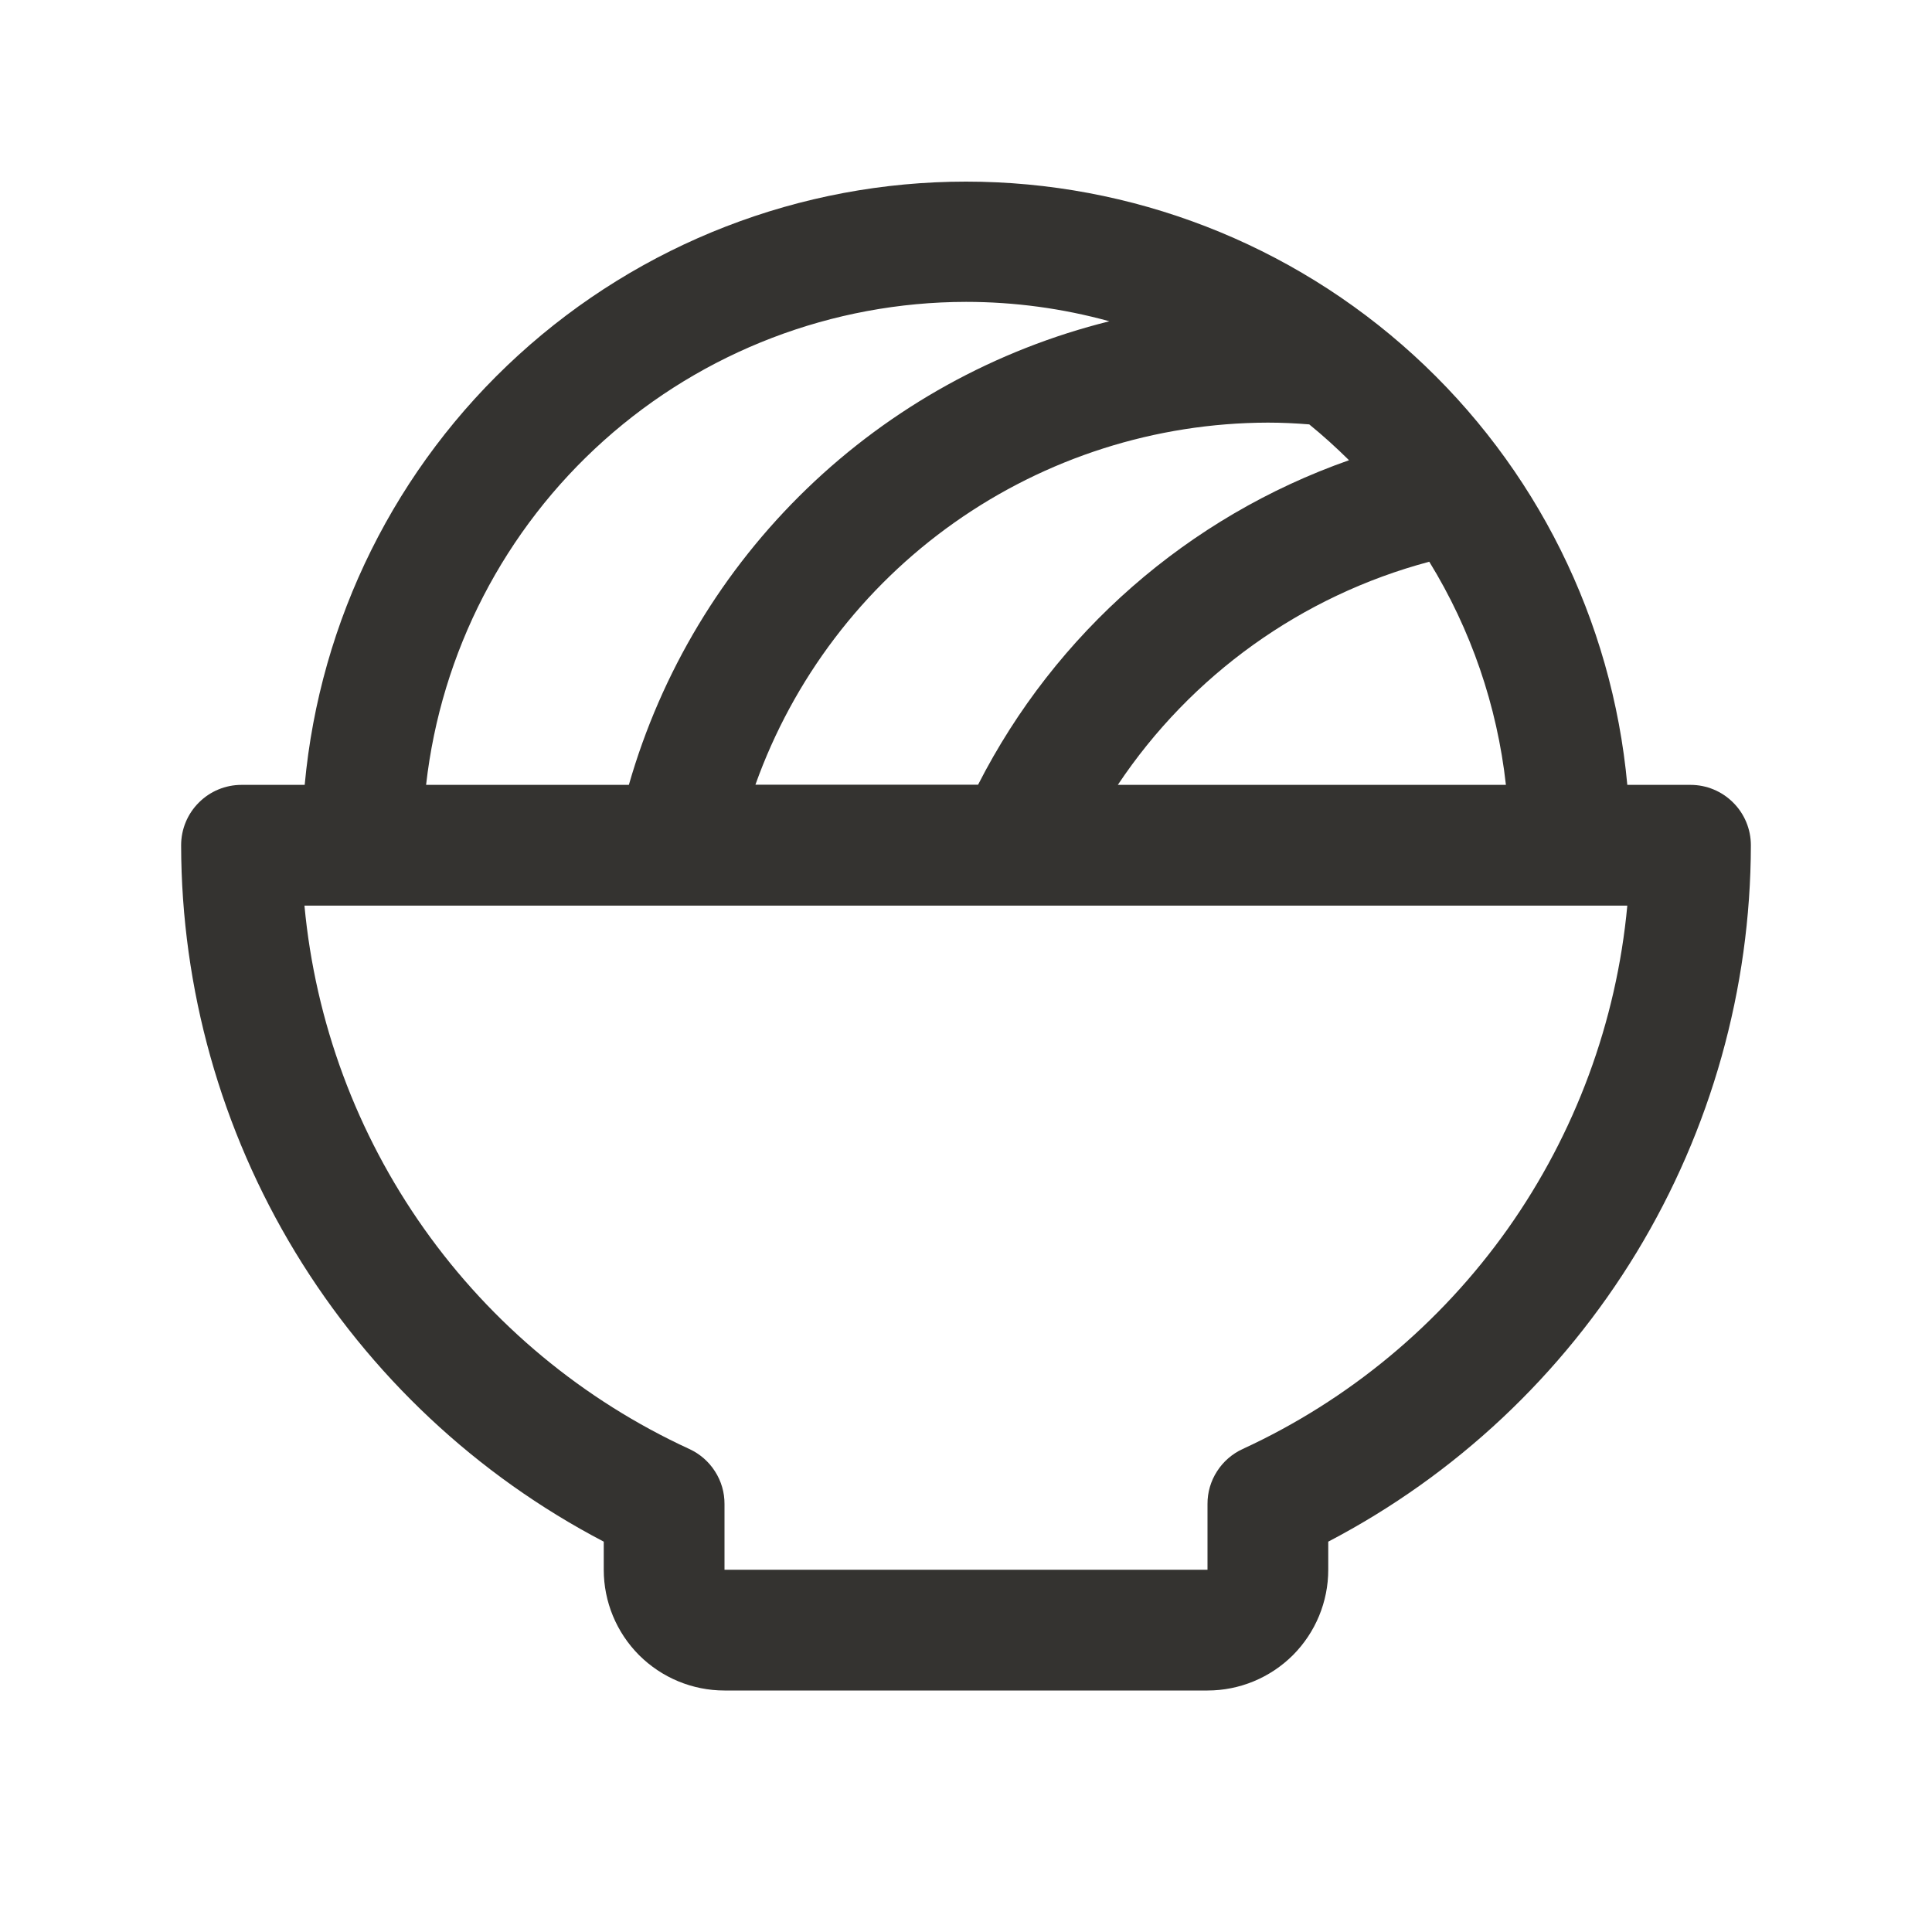 <svg width="24" height="24" viewBox="0 0 24 24" fill="none" xmlns="http://www.w3.org/2000/svg">
<path d="M21 9.75H20.215C20.027 7.701 19.08 5.797 17.56 4.411C16.04 3.024 14.057 2.256 12 2.256C9.943 2.256 7.96 3.024 6.44 4.411C4.92 5.797 3.973 7.701 3.785 9.75H3C2.801 9.75 2.61 9.829 2.47 9.97C2.329 10.11 2.25 10.301 2.25 10.5C2.253 12.284 2.744 14.032 3.669 15.557C4.595 17.082 5.919 18.325 7.5 19.151V19.5C7.5 19.898 7.658 20.279 7.939 20.561C8.221 20.842 8.602 21 9 21H15C15.398 21 15.779 20.842 16.061 20.561C16.342 20.279 16.5 19.898 16.5 19.5V19.151C18.081 18.325 19.405 17.082 20.331 15.557C21.256 14.032 21.747 12.284 21.75 10.5C21.75 10.301 21.671 10.11 21.53 9.97C21.39 9.829 21.199 9.75 21 9.75ZM18.707 9.75H13.886C14.796 8.386 16.171 7.4 17.755 6.978C18.273 7.82 18.598 8.767 18.707 9.75ZM16.264 5.272C16.436 5.412 16.6 5.561 16.758 5.717C14.761 6.419 13.111 7.863 12.15 9.748H9.384C9.853 8.434 10.716 7.297 11.855 6.492C12.995 5.687 14.355 5.253 15.75 5.25C15.922 5.25 16.093 5.258 16.264 5.272ZM12 3.75C12.602 3.75 13.201 3.831 13.781 3.991C12.368 4.342 11.072 5.059 10.024 6.07C8.976 7.081 8.213 8.35 7.812 9.75H5.293C5.479 8.101 6.266 6.578 7.503 5.471C8.739 4.365 10.34 3.752 12 3.75ZM15.437 18C15.306 18.06 15.195 18.157 15.118 18.278C15.04 18.399 14.999 18.54 15 18.684V19.5H9V18.684C9.001 18.54 8.96 18.399 8.882 18.278C8.805 18.157 8.694 18.06 8.563 18C7.244 17.393 6.108 16.45 5.269 15.265C4.43 14.08 3.917 12.696 3.782 11.25H20.215C20.081 12.695 19.568 14.08 18.73 15.265C17.891 16.449 16.755 17.393 15.437 18Z" fill="#343330"/>
</svg>

